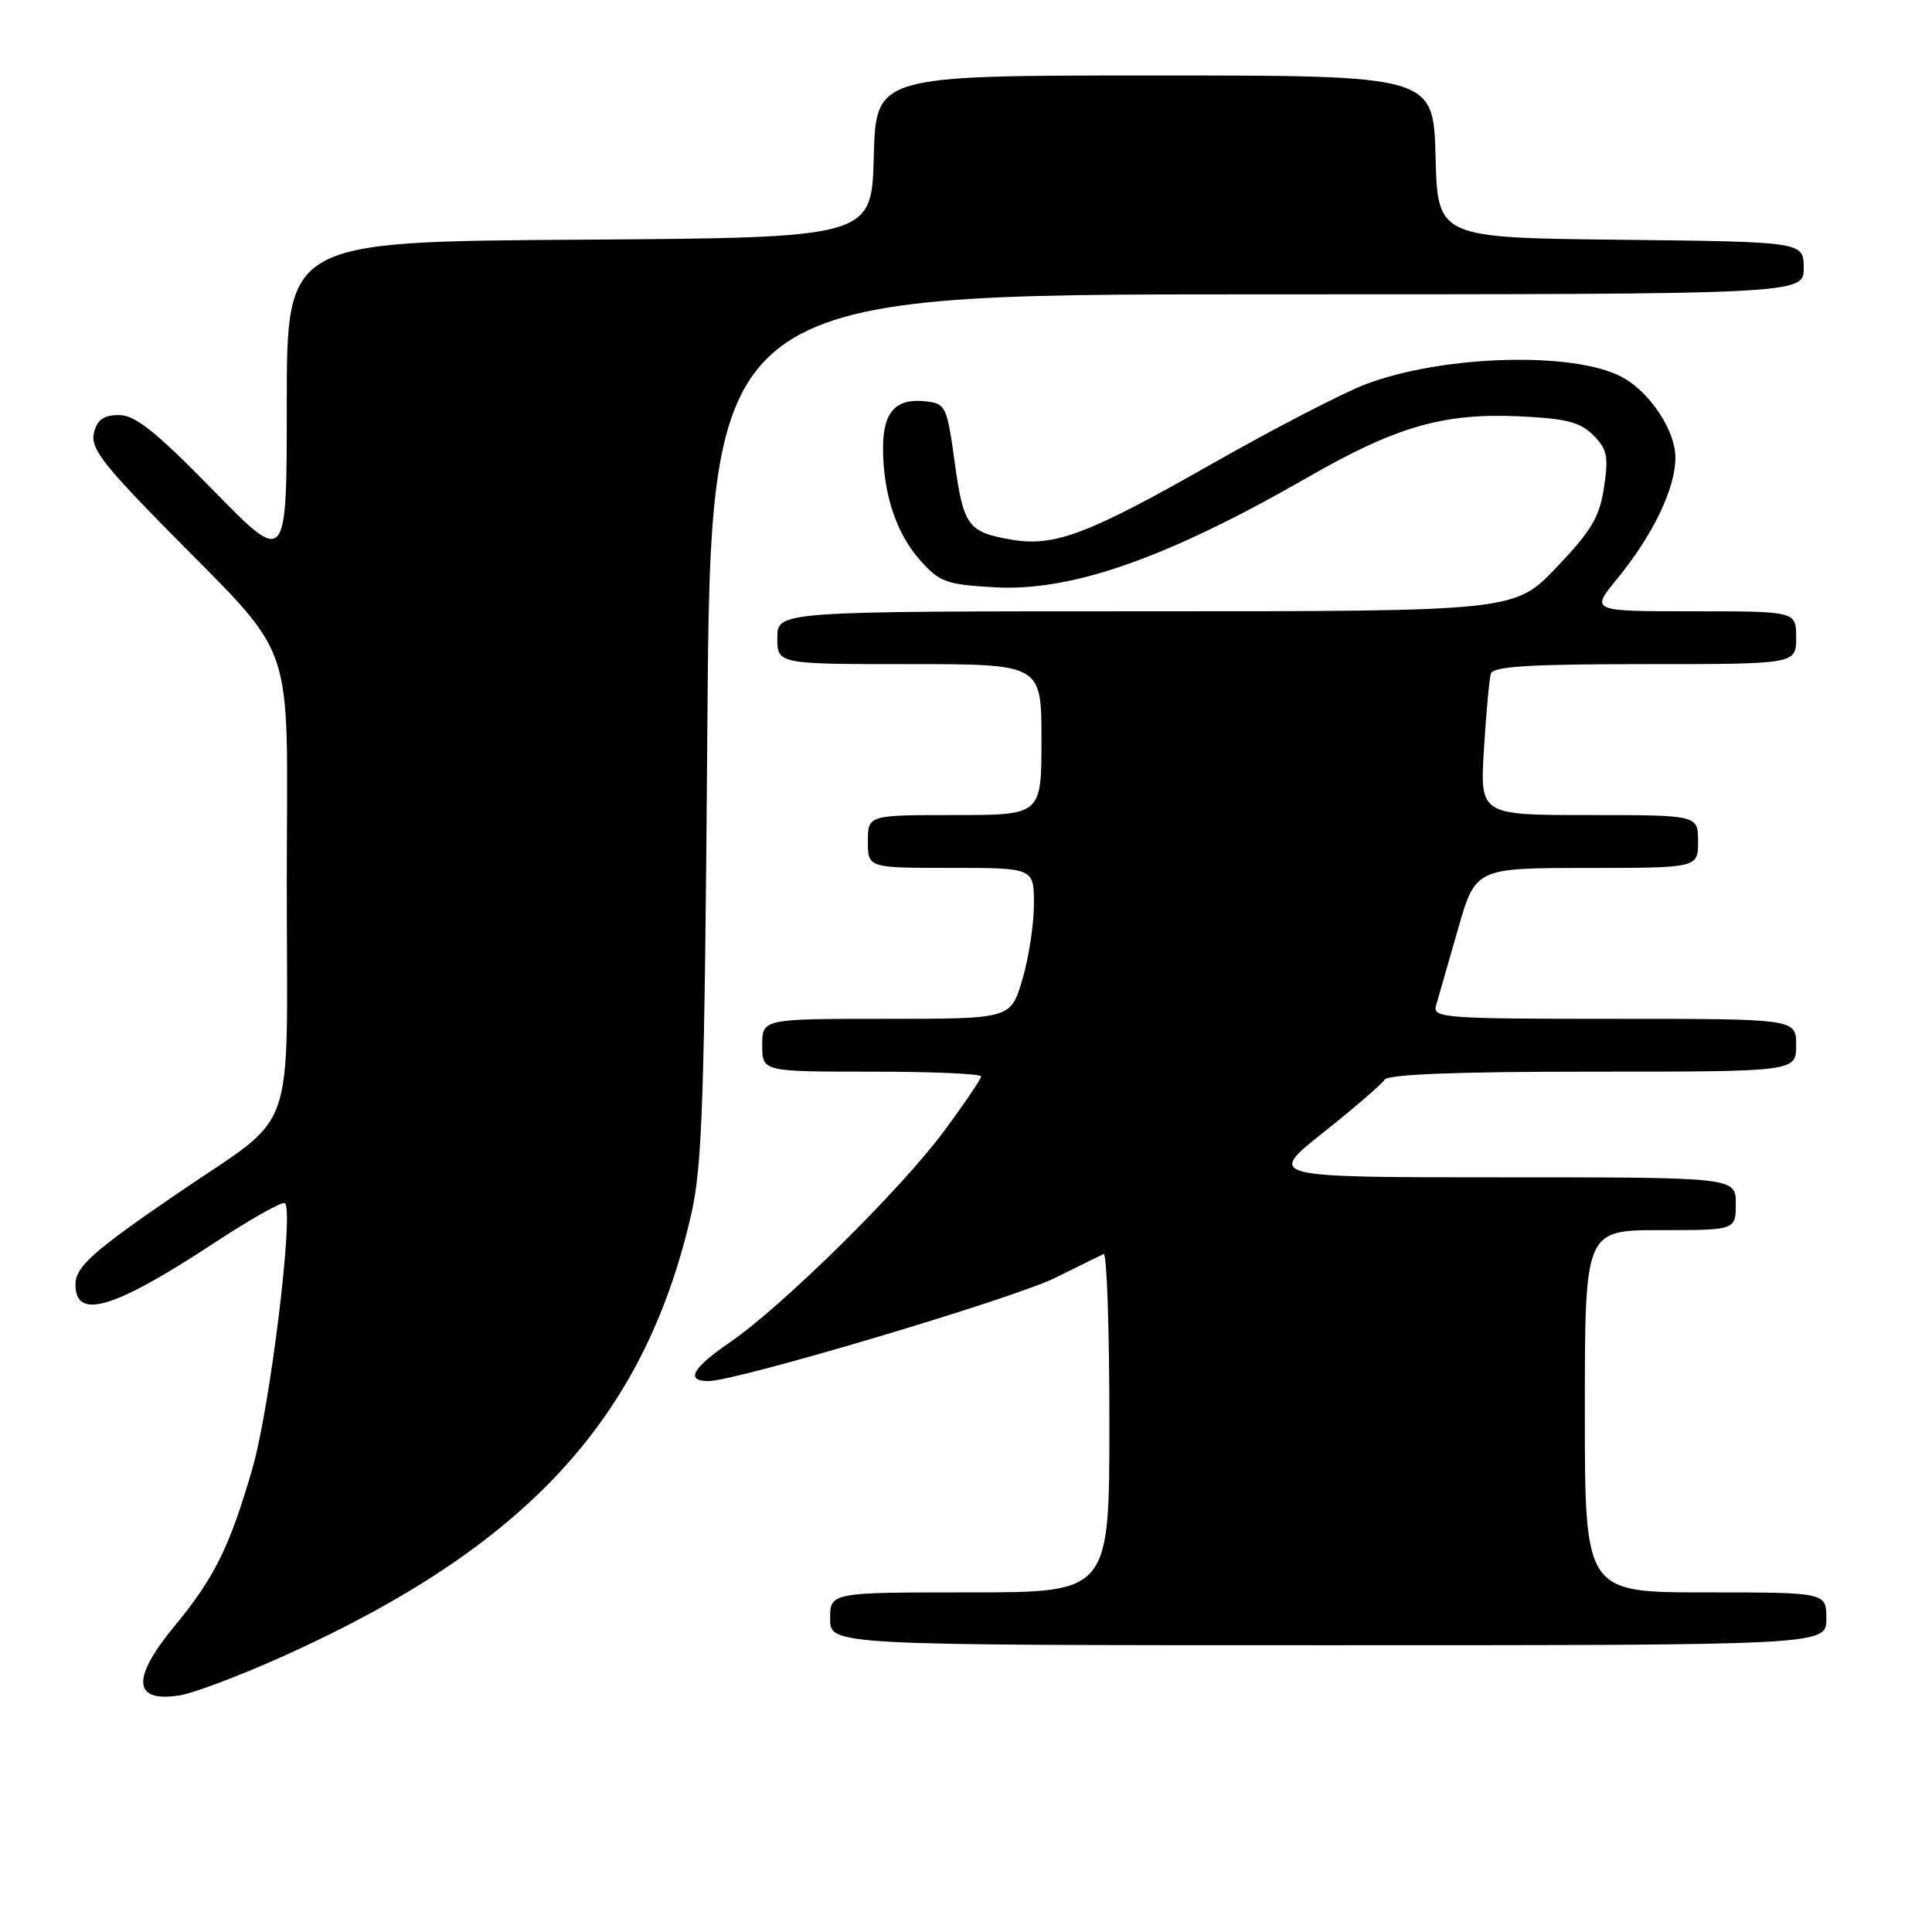 <?xml version="1.0" encoding="UTF-8" standalone="no"?>
<!DOCTYPE svg PUBLIC "-//W3C//DTD SVG 1.1//EN" "http://www.w3.org/Graphics/SVG/1.1/DTD/svg11.dtd" >
<svg xmlns="http://www.w3.org/2000/svg" xmlns:xlink="http://www.w3.org/1999/xlink" version="1.1" viewBox="0 0 256 256">
 <g >
 <path fill="currentColor"
d=" M 37.30 219.56 C 69.62 205.06 85.31 188.14 91.57 161.00 C 93.07 154.49 93.35 145.92 93.73 96.25 C 94.16 39.00 94.16 39.00 166.58 39.00 C 239.00 39.00 239.00 39.00 239.00 35.52 C 239.00 32.04 239.00 32.04 214.75 31.77 C 190.50 31.50 190.50 31.50 190.22 20.75 C 189.93 10.00 189.93 10.00 153.00 10.00 C 116.07 10.00 116.07 10.00 115.78 20.75 C 115.50 31.50 115.50 31.50 76.75 31.76 C 38.00 32.02 38.00 32.02 38.00 53.48 C 38.00 74.93 38.00 74.93 28.25 64.96 C 20.61 57.15 17.91 55.00 15.77 55.00 C 13.74 55.00 12.89 55.60 12.45 57.33 C 11.97 59.27 13.45 61.28 21.18 69.19 C 39.80 88.23 38.00 83.08 38.00 117.22 C 38.00 151.67 39.61 147.12 23.50 158.15 C 12.28 165.82 10.00 167.86 10.00 170.21 C 10.00 174.96 15.05 173.45 28.32 164.74 C 33.21 161.52 37.47 159.13 37.76 159.43 C 38.96 160.63 35.78 186.52 33.44 194.60 C 30.43 205.00 28.41 209.07 23.09 215.51 C 17.36 222.45 17.62 225.64 23.84 224.64 C 25.68 224.34 31.74 222.05 37.30 219.56 Z  M 242.00 214.50 C 242.00 211.00 242.00 211.00 226.00 211.00 C 210.00 211.00 210.00 211.00 210.00 187.00 C 210.00 163.00 210.00 163.00 220.00 163.00 C 230.00 163.00 230.00 163.00 230.00 159.50 C 230.00 156.00 230.00 156.00 198.93 156.00 C 167.87 156.00 167.87 156.00 175.33 150.07 C 179.44 146.81 183.09 143.66 183.46 143.07 C 183.90 142.35 193.03 142.00 211.06 142.00 C 238.00 142.00 238.00 142.00 238.00 138.50 C 238.00 135.00 238.00 135.00 213.88 135.00 C 191.39 135.00 189.80 134.88 190.28 133.25 C 190.56 132.29 191.85 127.79 193.15 123.26 C 195.50 115.02 195.50 115.02 210.25 115.01 C 225.00 115.00 225.00 115.00 225.00 111.50 C 225.00 108.00 225.00 108.00 210.55 108.00 C 196.10 108.00 196.10 108.00 196.63 99.25 C 196.93 94.44 197.34 89.94 197.55 89.25 C 197.84 88.30 202.82 88.00 217.97 88.00 C 238.00 88.00 238.00 88.00 238.00 84.50 C 238.00 81.00 238.00 81.00 224.38 81.00 C 210.76 81.00 210.76 81.00 214.24 76.75 C 219.04 70.88 222.00 64.73 222.00 60.62 C 222.00 57.04 218.60 51.93 214.92 49.96 C 208.55 46.55 191.28 47.03 181.00 50.90 C 177.97 52.04 168.75 56.82 160.50 61.51 C 144.25 70.76 139.74 72.47 134.12 71.52 C 128.26 70.53 127.67 69.73 126.51 61.31 C 125.48 53.82 125.32 53.49 122.66 53.18 C 118.70 52.72 117.00 54.58 117.01 59.37 C 117.01 65.44 118.76 70.69 121.94 74.26 C 124.51 77.14 125.40 77.46 131.80 77.82 C 142.02 78.40 154.66 73.95 173.42 63.17 C 184.97 56.53 191.29 54.71 201.21 55.16 C 207.51 55.45 209.36 55.91 211.11 57.66 C 212.96 59.51 213.16 60.48 212.54 64.57 C 211.95 68.52 210.88 70.32 206.26 75.16 C 200.70 81.00 200.70 81.00 151.85 81.00 C 103.00 81.00 103.00 81.00 103.00 84.50 C 103.00 88.00 103.00 88.00 120.50 88.00 C 138.00 88.00 138.00 88.00 138.00 98.00 C 138.00 108.00 138.00 108.00 126.50 108.00 C 115.00 108.00 115.00 108.00 115.00 111.50 C 115.00 115.00 115.00 115.00 126.00 115.00 C 137.00 115.00 137.00 115.00 137.00 119.82 C 137.00 122.47 136.31 126.97 135.46 129.82 C 133.92 135.00 133.92 135.00 117.46 135.00 C 101.00 135.00 101.00 135.00 101.00 138.50 C 101.00 142.00 101.00 142.00 115.50 142.00 C 123.47 142.00 130.00 142.28 130.00 142.63 C 130.00 142.97 127.77 146.26 125.05 149.93 C 119.33 157.65 103.67 173.09 96.75 177.84 C 91.73 181.28 90.77 183.00 93.87 183.00 C 97.58 183.00 134.42 172.03 139.89 169.29 C 142.96 167.76 145.82 166.35 146.24 166.17 C 146.66 165.98 147.00 176.00 147.00 188.42 C 147.00 211.00 147.00 211.00 128.50 211.00 C 110.00 211.00 110.00 211.00 110.00 214.50 C 110.00 218.00 110.00 218.00 176.00 218.00 C 242.00 218.00 242.00 218.00 242.00 214.50 Z "/>
</g>
</svg>